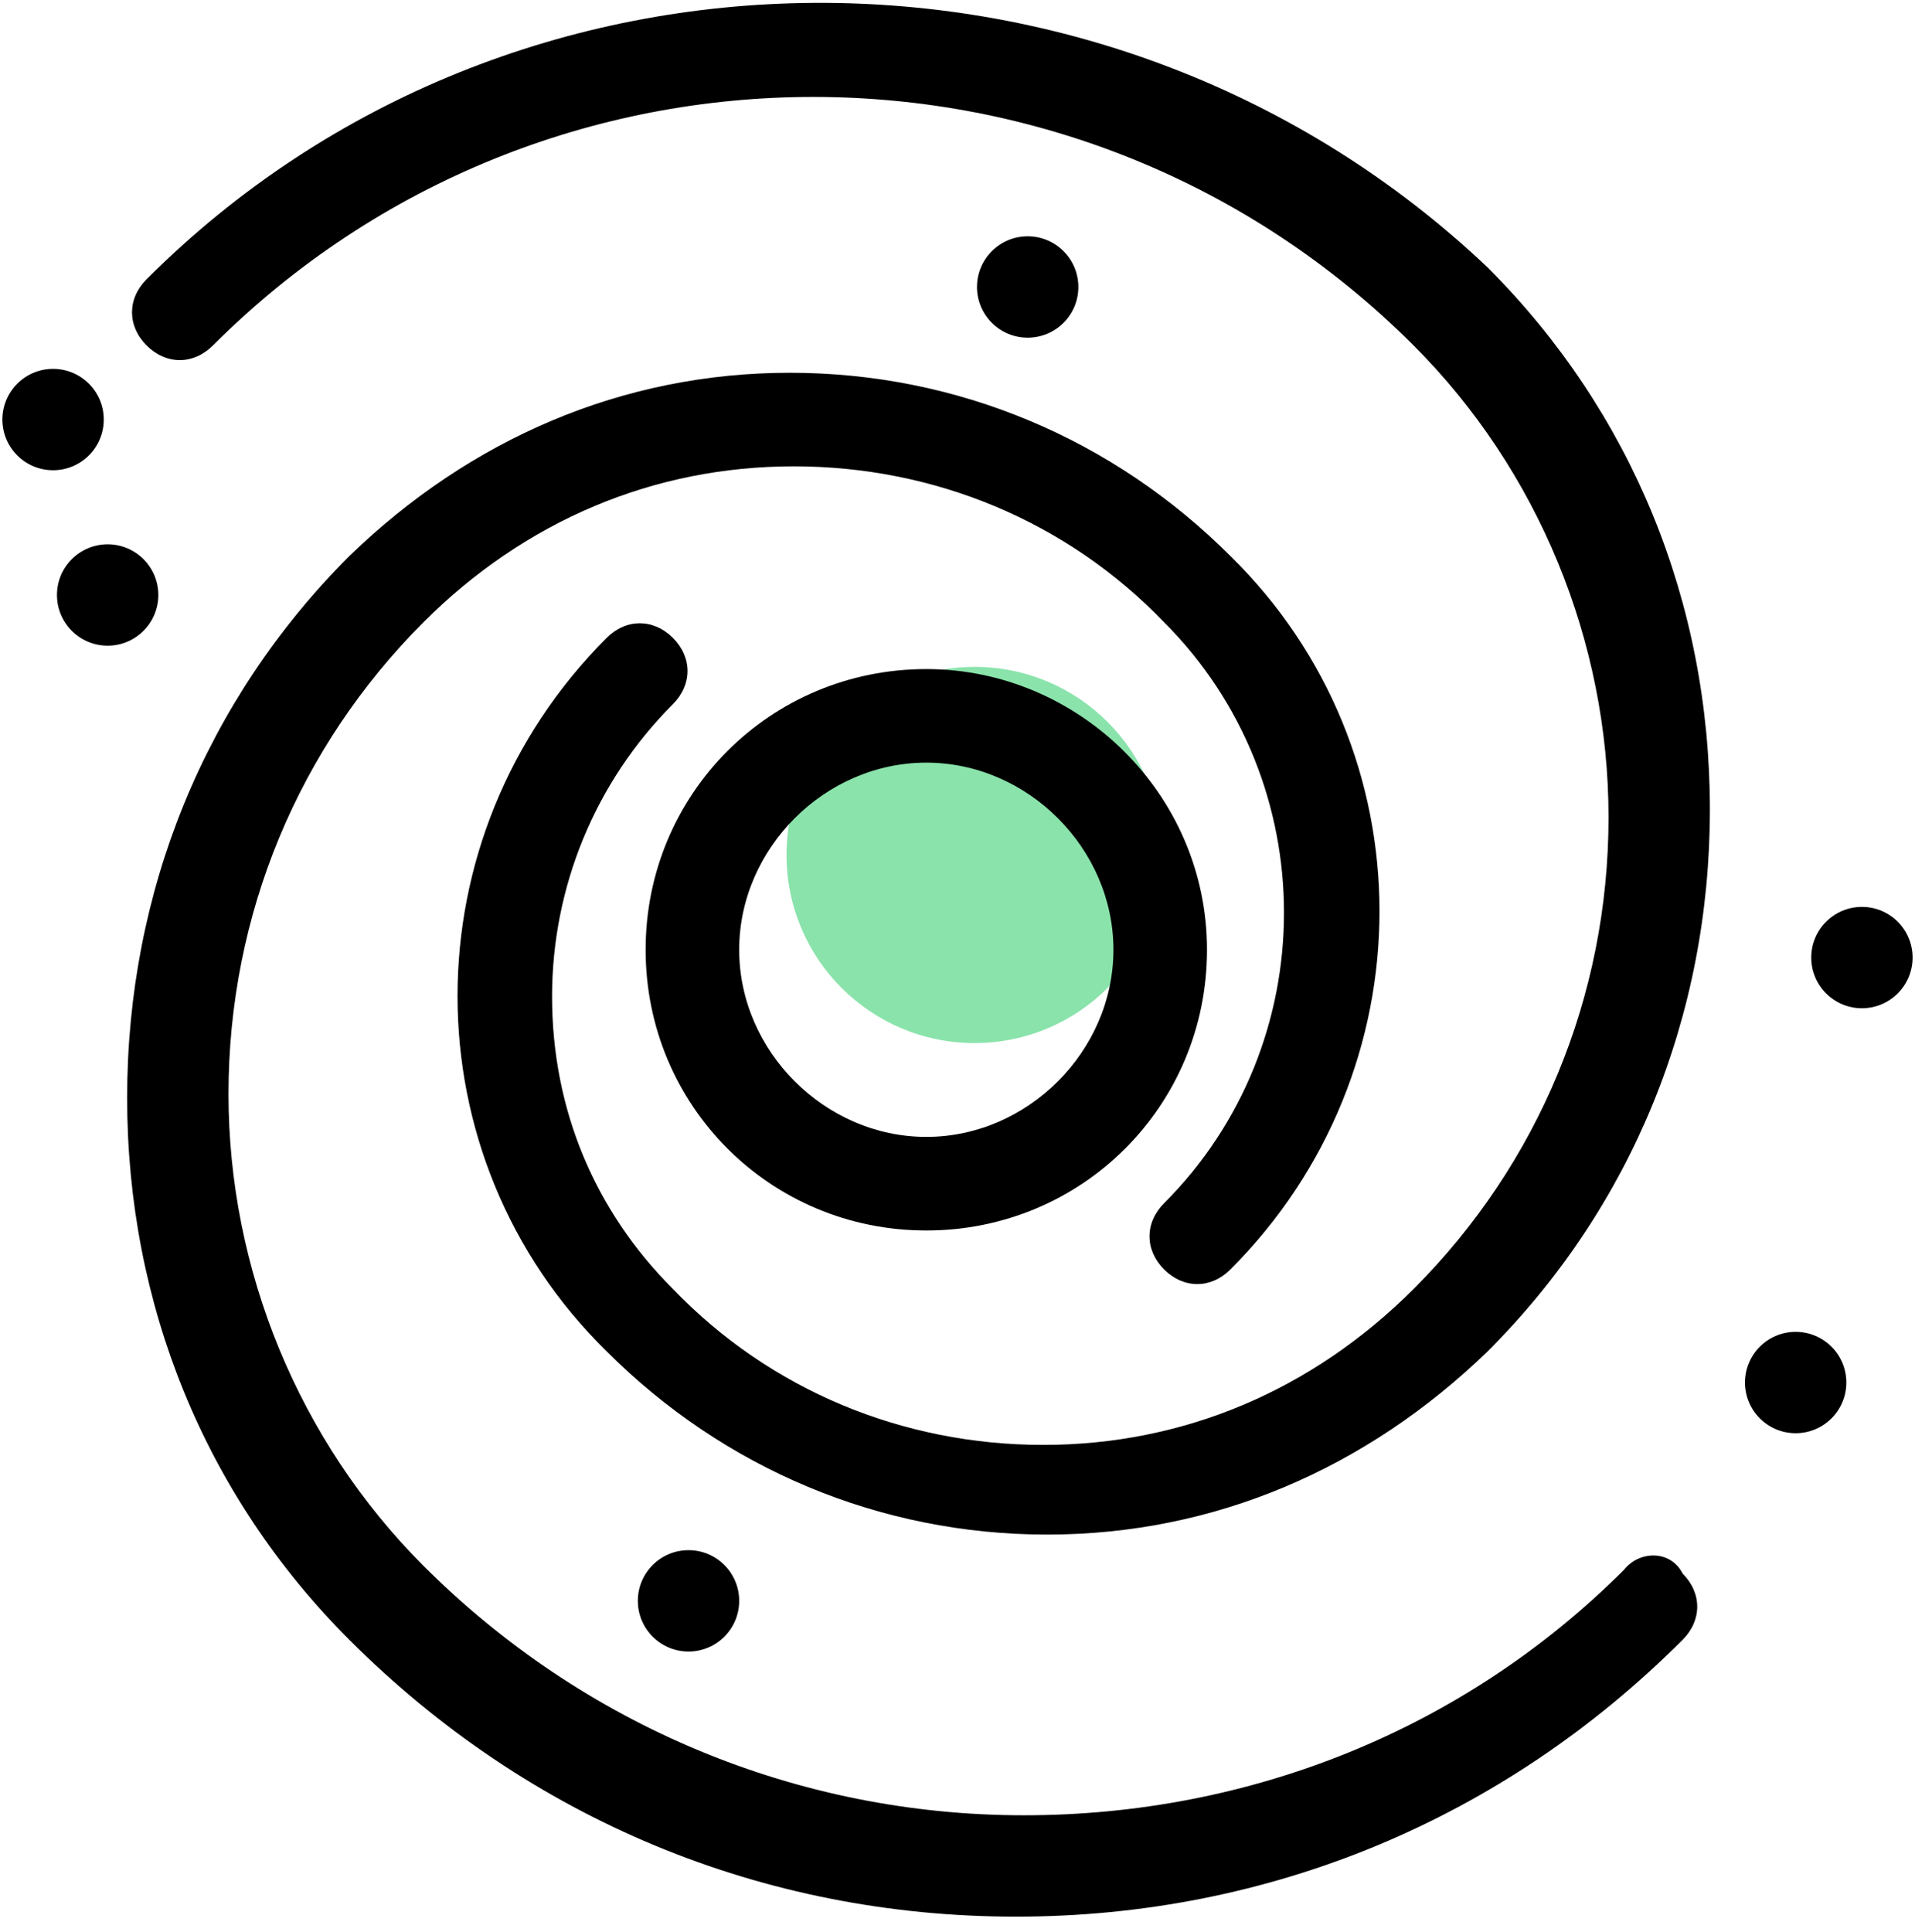 <?xml version="1.0" encoding="UTF-8"?>
<svg width="112px" height="113px" viewBox="0 0 112 113" version="1.1" xmlns="http://www.w3.org/2000/svg" xmlns:xlink="http://www.w3.org/1999/xlink">
    <!-- Generator: Sketch 41.2 (35397) - http://www.bohemiancoding.com/sketch -->
    <title>inbound-marketing</title>
    <desc>Created with Sketch.</desc>
    <defs></defs>
    <g id="Page-1" stroke="none" stroke-width="1" fill="none" fill-rule="evenodd">
        <g id="Desktop-HD" transform="translate(-277, -456)">
            <g id="noun_547855_cc" transform="translate(277, 456)">
                <g id="Group">
                    <g>
                        <circle id="Oval-2" fill="#8AE3AB" cx="57" cy="50" r="11"></circle>
                        <ellipse id="Oval" fill="#000000" cx="60.104" cy="16.784" rx="2.964" ry="2.964"></ellipse>
                        <ellipse id="Oval" fill="#000000" cx="3.104" cy="24.536" rx="2.964" ry="2.964"></ellipse>
                        <ellipse id="Oval" fill="#000000" cx="6.296" cy="34.796" rx="2.964" ry="2.964"></ellipse>
                        <ellipse id="Oval" fill="#000000" cx="105.02" cy="80.852" rx="2.964" ry="2.964"></ellipse>
                        <ellipse id="Oval" fill="#000000" cx="108.896" cy="56" rx="2.964" ry="2.964"></ellipse>
                        <ellipse id="Oval" fill="#000000" cx="40.268" cy="93.62" rx="2.964" ry="2.964"></ellipse>
                        <path d="M94.988,91.796 C85.64,101.144 73.1,106.16 59.876,106.16 C46.652,106.16 34.112,100.916 24.764,91.568 C17.468,84.272 13.364,74.24 13.364,63.98 C13.364,53.492 17.468,43.688 24.764,36.392 C30.692,30.464 38.216,27.272 46.424,27.272 C54.632,27.272 62.384,30.464 68.084,36.392 C77.432,45.74 77.432,61.016 68.084,70.364 C66.944,71.504 66.944,73.1 68.084,74.24 C69.224,75.38 70.82,75.38 71.96,74.24 C83.588,62.612 83.588,43.916 71.96,32.516 C65.12,25.676 56,21.8 46.196,21.8 C36.392,21.8 27.5,25.676 20.432,32.516 C11.996,40.952 7.436,52.124 7.436,64.208 C7.436,76.292 11.996,87.464 20.432,95.9 C30.92,106.388 44.6,112.088 59.42,112.088 C74.24,112.088 87.92,106.388 98.408,95.9 C99.548,94.76 99.548,93.164 98.408,92.024 C97.724,90.656 95.9,90.656 94.988,91.796 Z" id="Shape" fill="#000000"></path>
                        <path d="M8.576,16.328 C7.436,17.468 7.436,19.064 8.576,20.204 C9.716,21.344 11.312,21.344 12.452,20.204 C31.832,0.824 63.296,0.824 82.676,20.204 C89.972,27.5 94.076,37.532 94.076,47.792 C94.076,58.28 89.972,68.084 82.676,75.38 C76.748,81.308 69.224,84.5 61.016,84.5 C52.808,84.5 45.056,81.308 39.356,75.38 C34.796,70.82 32.288,64.892 32.288,58.28 C32.288,51.896 34.796,45.74 39.356,41.18 C40.496,40.04 40.496,38.444 39.356,37.304 C38.216,36.164 36.62,36.164 35.48,37.304 C23.852,48.932 23.852,67.628 35.48,79.028 C42.32,85.868 51.44,89.744 61.244,89.744 C71.048,89.744 79.94,85.868 87.008,79.028 C95.444,70.592 100.004,59.42 100.004,47.336 C100.004,35.252 95.444,24.08 87.008,15.644 C65.12,-5.104 30.008,-5.104 8.576,16.328 Z" id="Shape" fill="#000000"></path>
                        <path d="M54.176,39.128 C45.056,39.128 37.76,46.424 37.76,55.544 C37.76,64.664 45.056,71.96 54.176,71.96 C63.296,71.96 70.592,64.664 70.592,55.544 C70.592,46.424 63.068,39.128 54.176,39.128 Z M54.176,66.488 C48.248,66.488 43.232,61.472 43.232,55.544 C43.232,49.616 48.248,44.6 54.176,44.6 C60.104,44.6 65.12,49.616 65.12,55.544 C65.12,61.472 60.104,66.488 54.176,66.488 Z" id="Shape" fill="#000000"></path>
                    </g>
                </g>
            </g>
        </g>
    </g>
</svg>